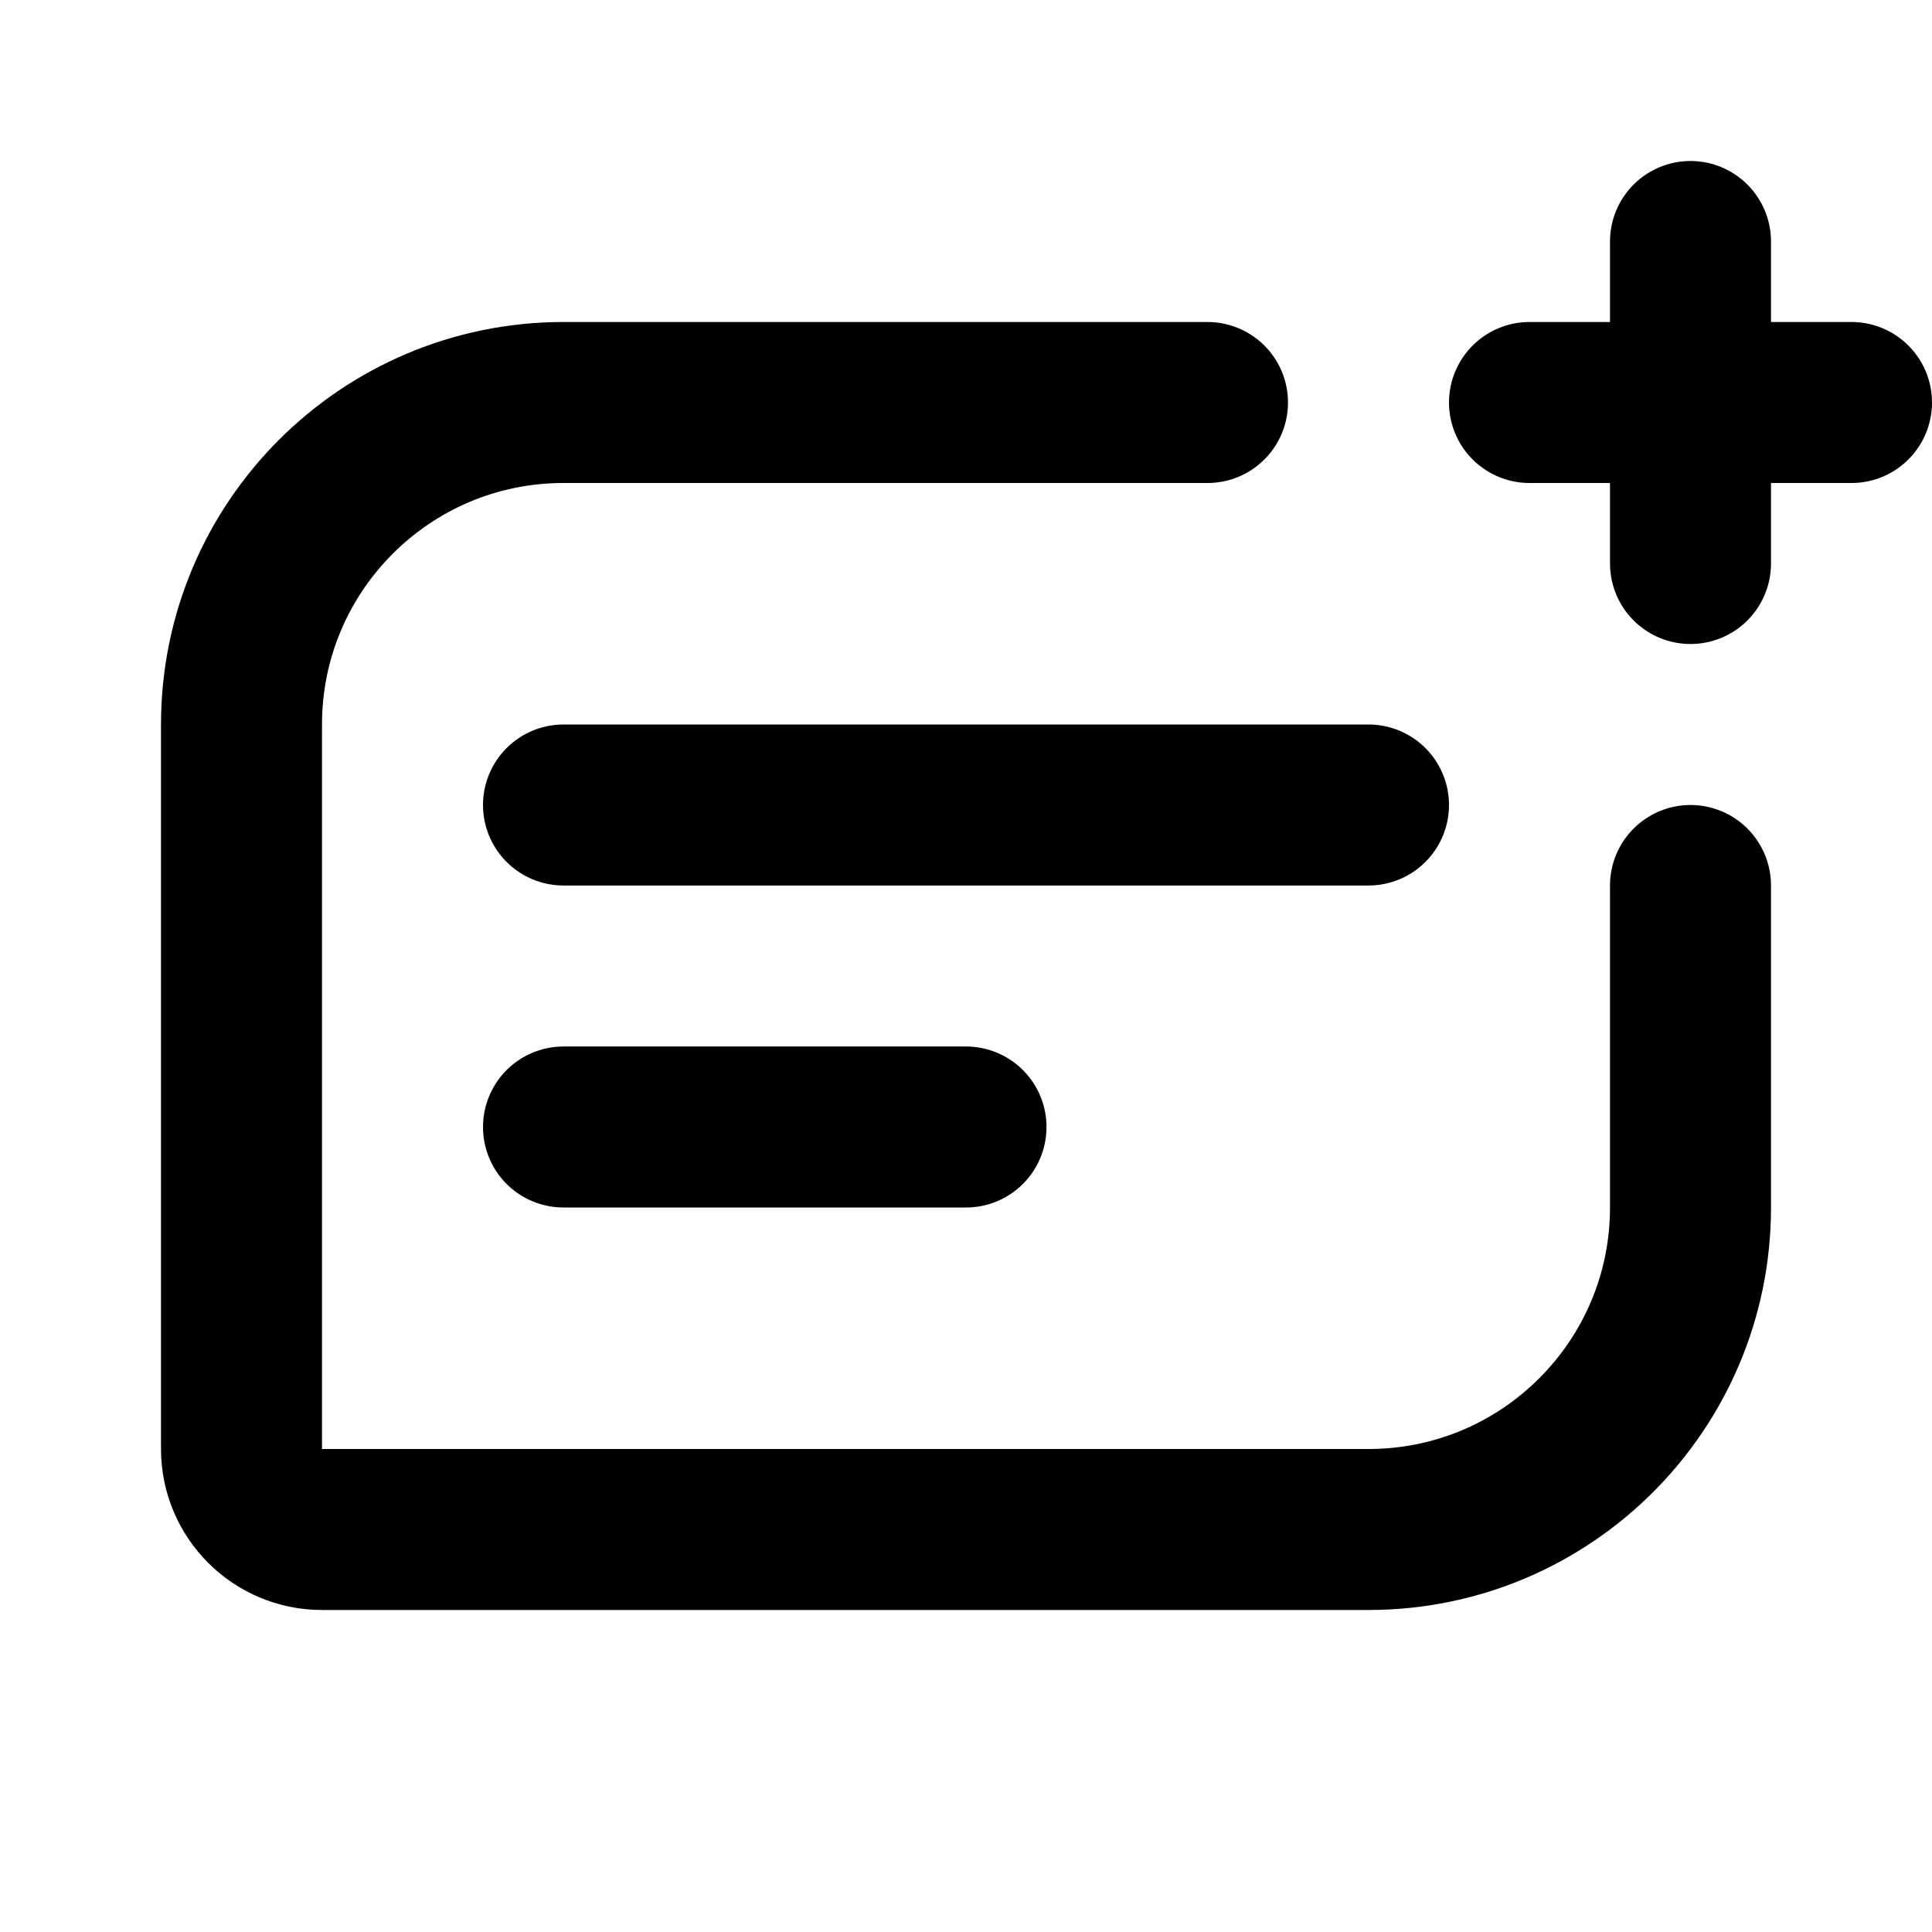 <svg width="24" height="24" viewBox="0 0 24 24" fill="none" xmlns="http://www.w3.org/2000/svg">
<path d="M21 5V7M21 5H19M21 5V3M21 5H23M7 10H17M7 14H12M21 11V15C21 17.209 19.209 19 17 19H4C3.448 19 3 18.552 3 18V9C3 6.791 4.791 5 7 5H15" stroke="black" stroke-width="2" stroke-linecap="round" stroke-linejoin="round"/>
</svg>
